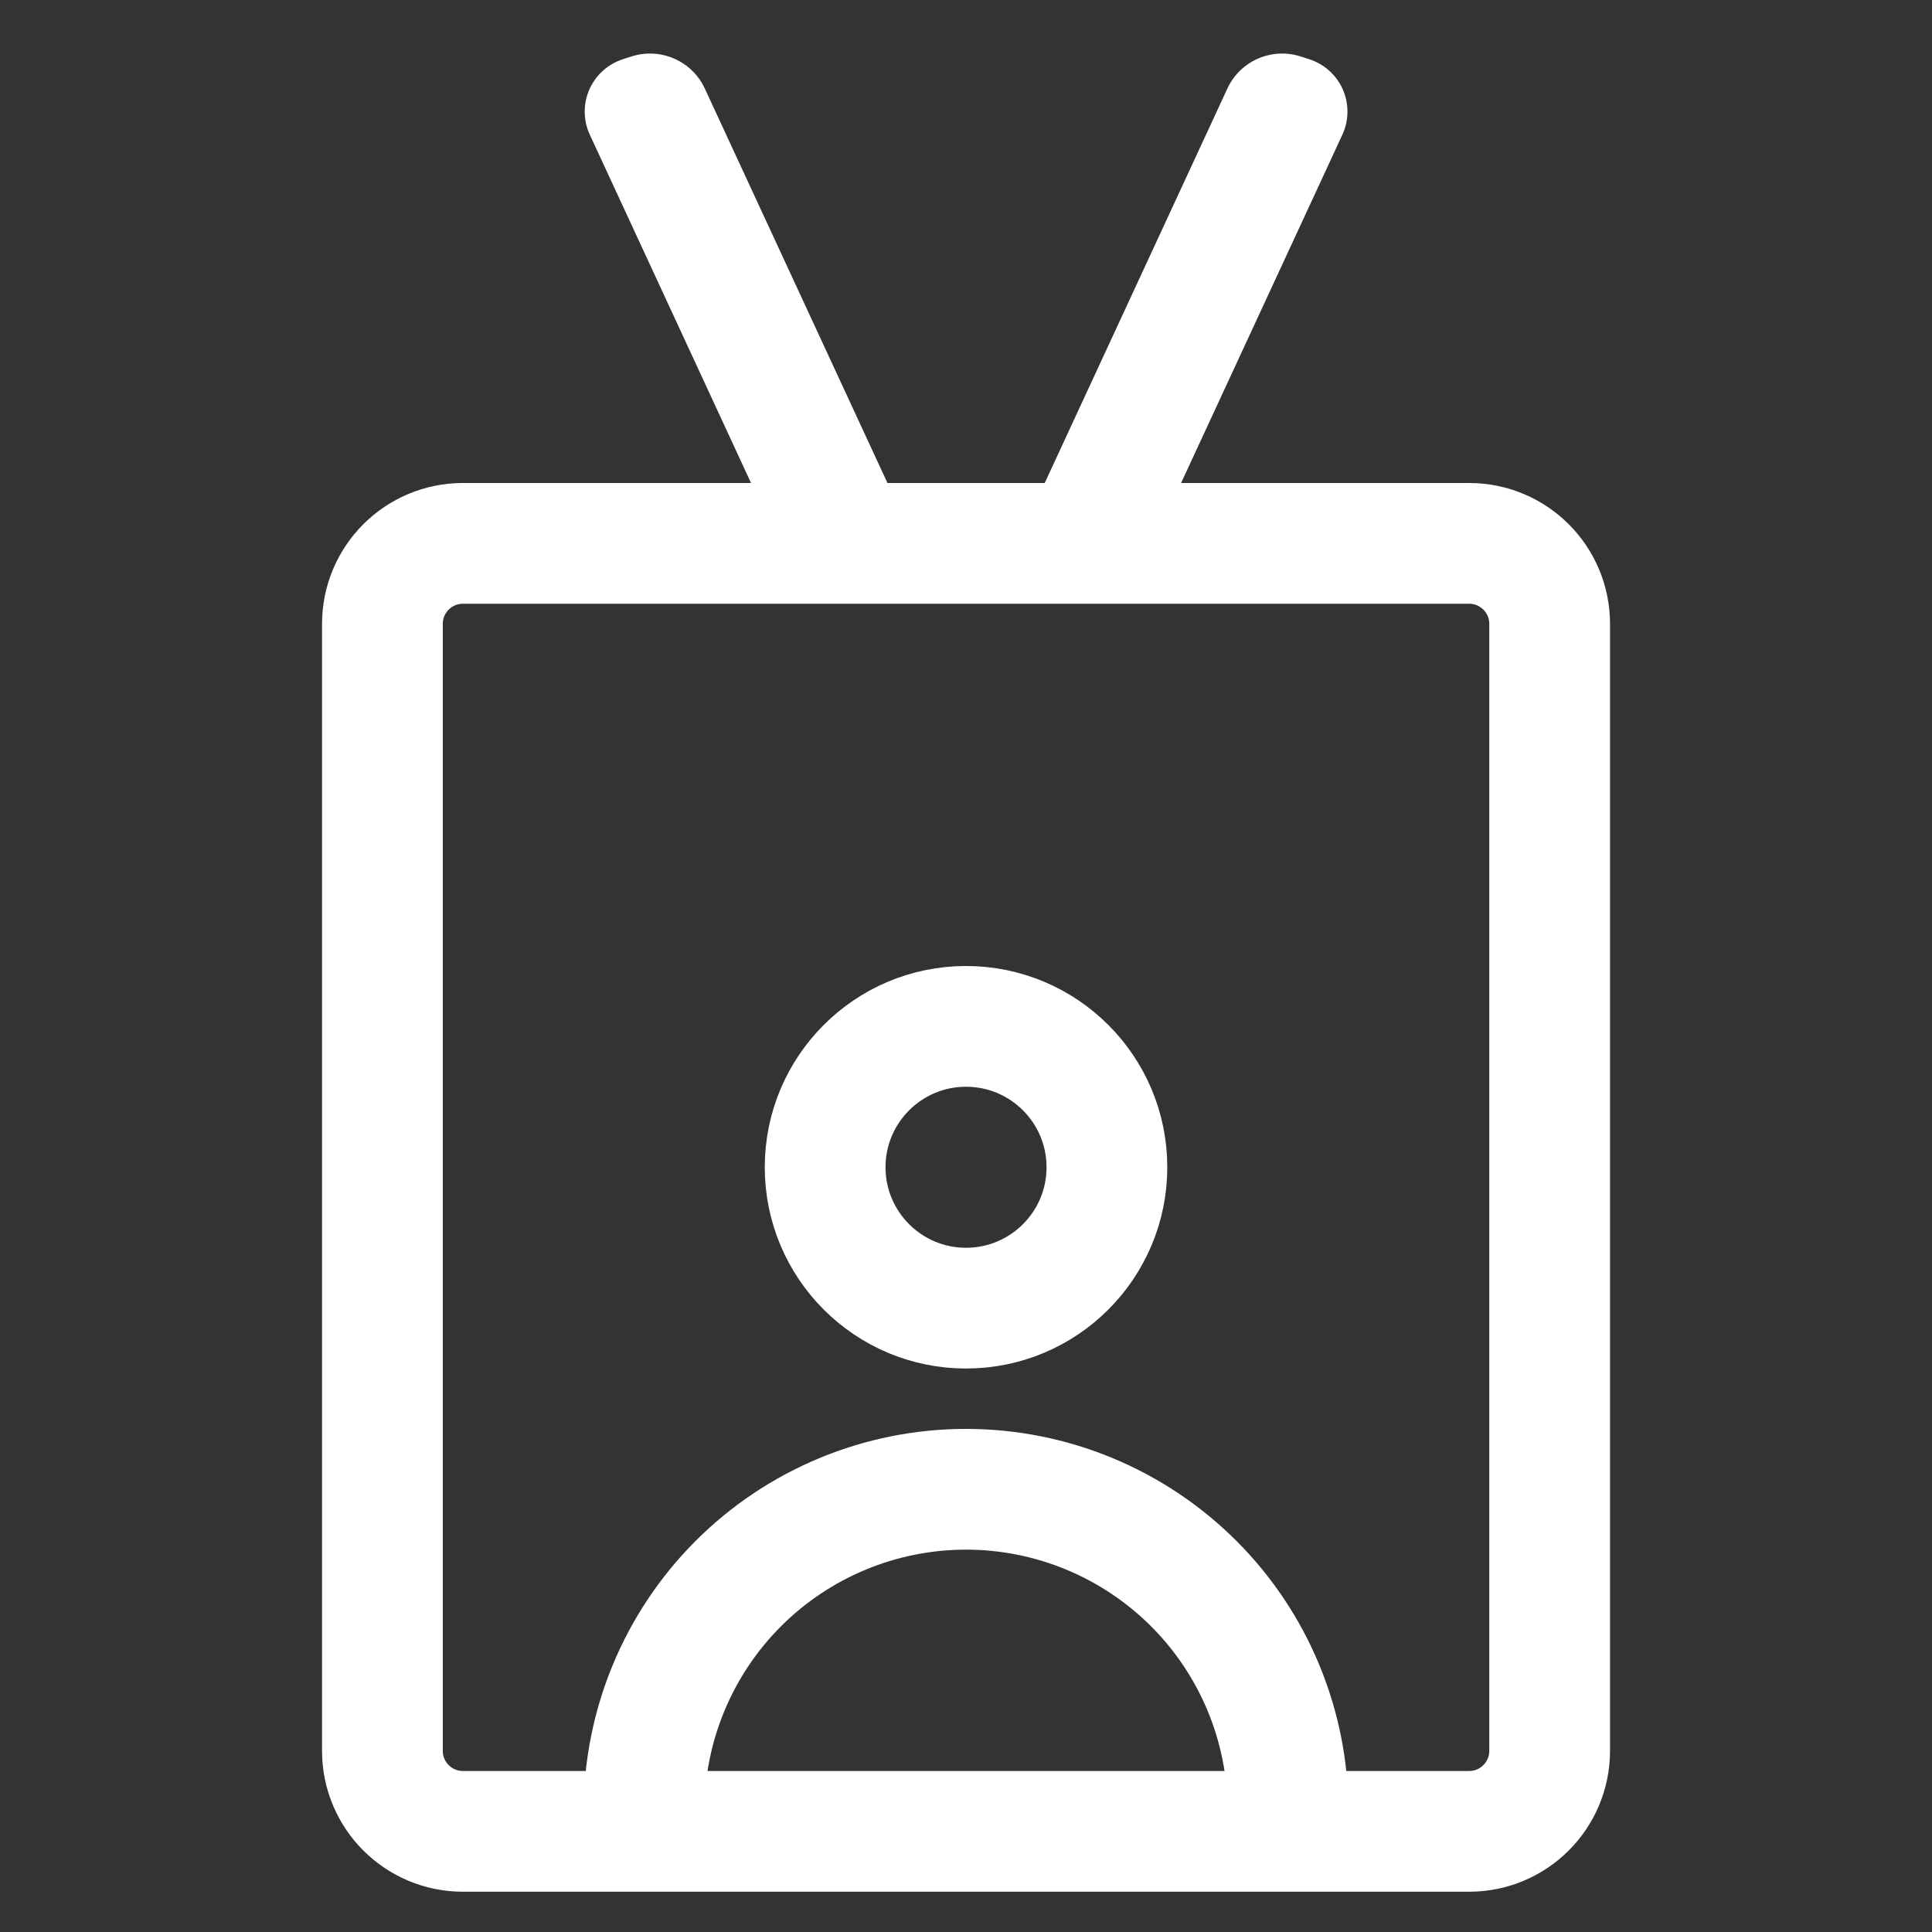 <svg width="32" height="32" viewBox="0 0 32 32" fill="none" xmlns="http://www.w3.org/2000/svg">
<rect x="0" y="0" width="32" height="32" fill="#333333" stroke="none"/>
<g clip-path="url(#clip0_349_2564)">
<path d="M24.334 9H7.667C6.931 9 6.334 9.597 6.334 10.333V29C6.334 29.736 6.931 30.333 7.667 30.333H24.334C25.07 30.333 25.667 29.736 25.667 29V10.333C25.667 9.597 25.07 9 24.334 9Z" stroke="white" stroke-width="2"/>
<path fill-rule="evenodd" clip-rule="evenodd" d="M21.539 0.934L21.683 0.98C21.806 1.02 21.92 1.084 22.016 1.171C22.112 1.257 22.189 1.363 22.241 1.481C22.293 1.6 22.319 1.728 22.318 1.857C22.317 1.986 22.288 2.114 22.234 2.231L19.007 9.2C18.905 9.421 18.726 9.597 18.503 9.695C18.28 9.793 18.029 9.807 17.797 9.733L17.653 9.687C17.529 9.648 17.416 9.583 17.32 9.496C17.224 9.41 17.147 9.304 17.095 9.186C17.043 9.068 17.017 8.94 17.018 8.81C17.019 8.681 17.048 8.554 17.102 8.436L20.329 1.467C20.431 1.246 20.61 1.07 20.833 0.972C21.056 0.874 21.307 0.86 21.539 0.934ZM10.463 0.934L10.319 0.98C10.196 1.02 10.083 1.084 9.987 1.171C9.891 1.257 9.814 1.363 9.762 1.481C9.71 1.6 9.683 1.728 9.685 1.857C9.686 1.986 9.714 2.114 9.769 2.231L12.995 9.2C13.098 9.421 13.277 9.597 13.5 9.695C13.723 9.793 13.974 9.807 14.206 9.733L14.35 9.687C14.473 9.648 14.586 9.583 14.683 9.496C14.779 9.41 14.855 9.304 14.907 9.186C14.96 9.068 14.986 8.94 14.985 8.81C14.983 8.681 14.955 8.554 14.901 8.436L11.674 1.467C11.572 1.246 11.392 1.07 11.169 0.972C10.946 0.874 10.695 0.86 10.463 0.934Z" fill="white"/>
<path d="M16 21.667C17.289 21.667 18.334 20.622 18.334 19.333C18.334 18.045 17.289 17 16 17C14.712 17 13.667 18.045 13.667 19.333C13.667 20.622 14.712 21.667 16 21.667Z" stroke="white" stroke-width="2"/>
<path d="M21.334 30C21.334 28.586 20.772 27.229 19.772 26.229C18.771 25.229 17.415 24.667 16 24.667C14.586 24.667 13.229 25.229 12.229 26.229C11.229 27.229 10.667 28.586 10.667 30" stroke="white" stroke-width="2" stroke-linecap="round"/>
</g>
<defs>
<clipPath id="clip0_349_2564">
<rect width="32" height="32" fill="white"/>
</clipPath>
</defs>
</svg>

